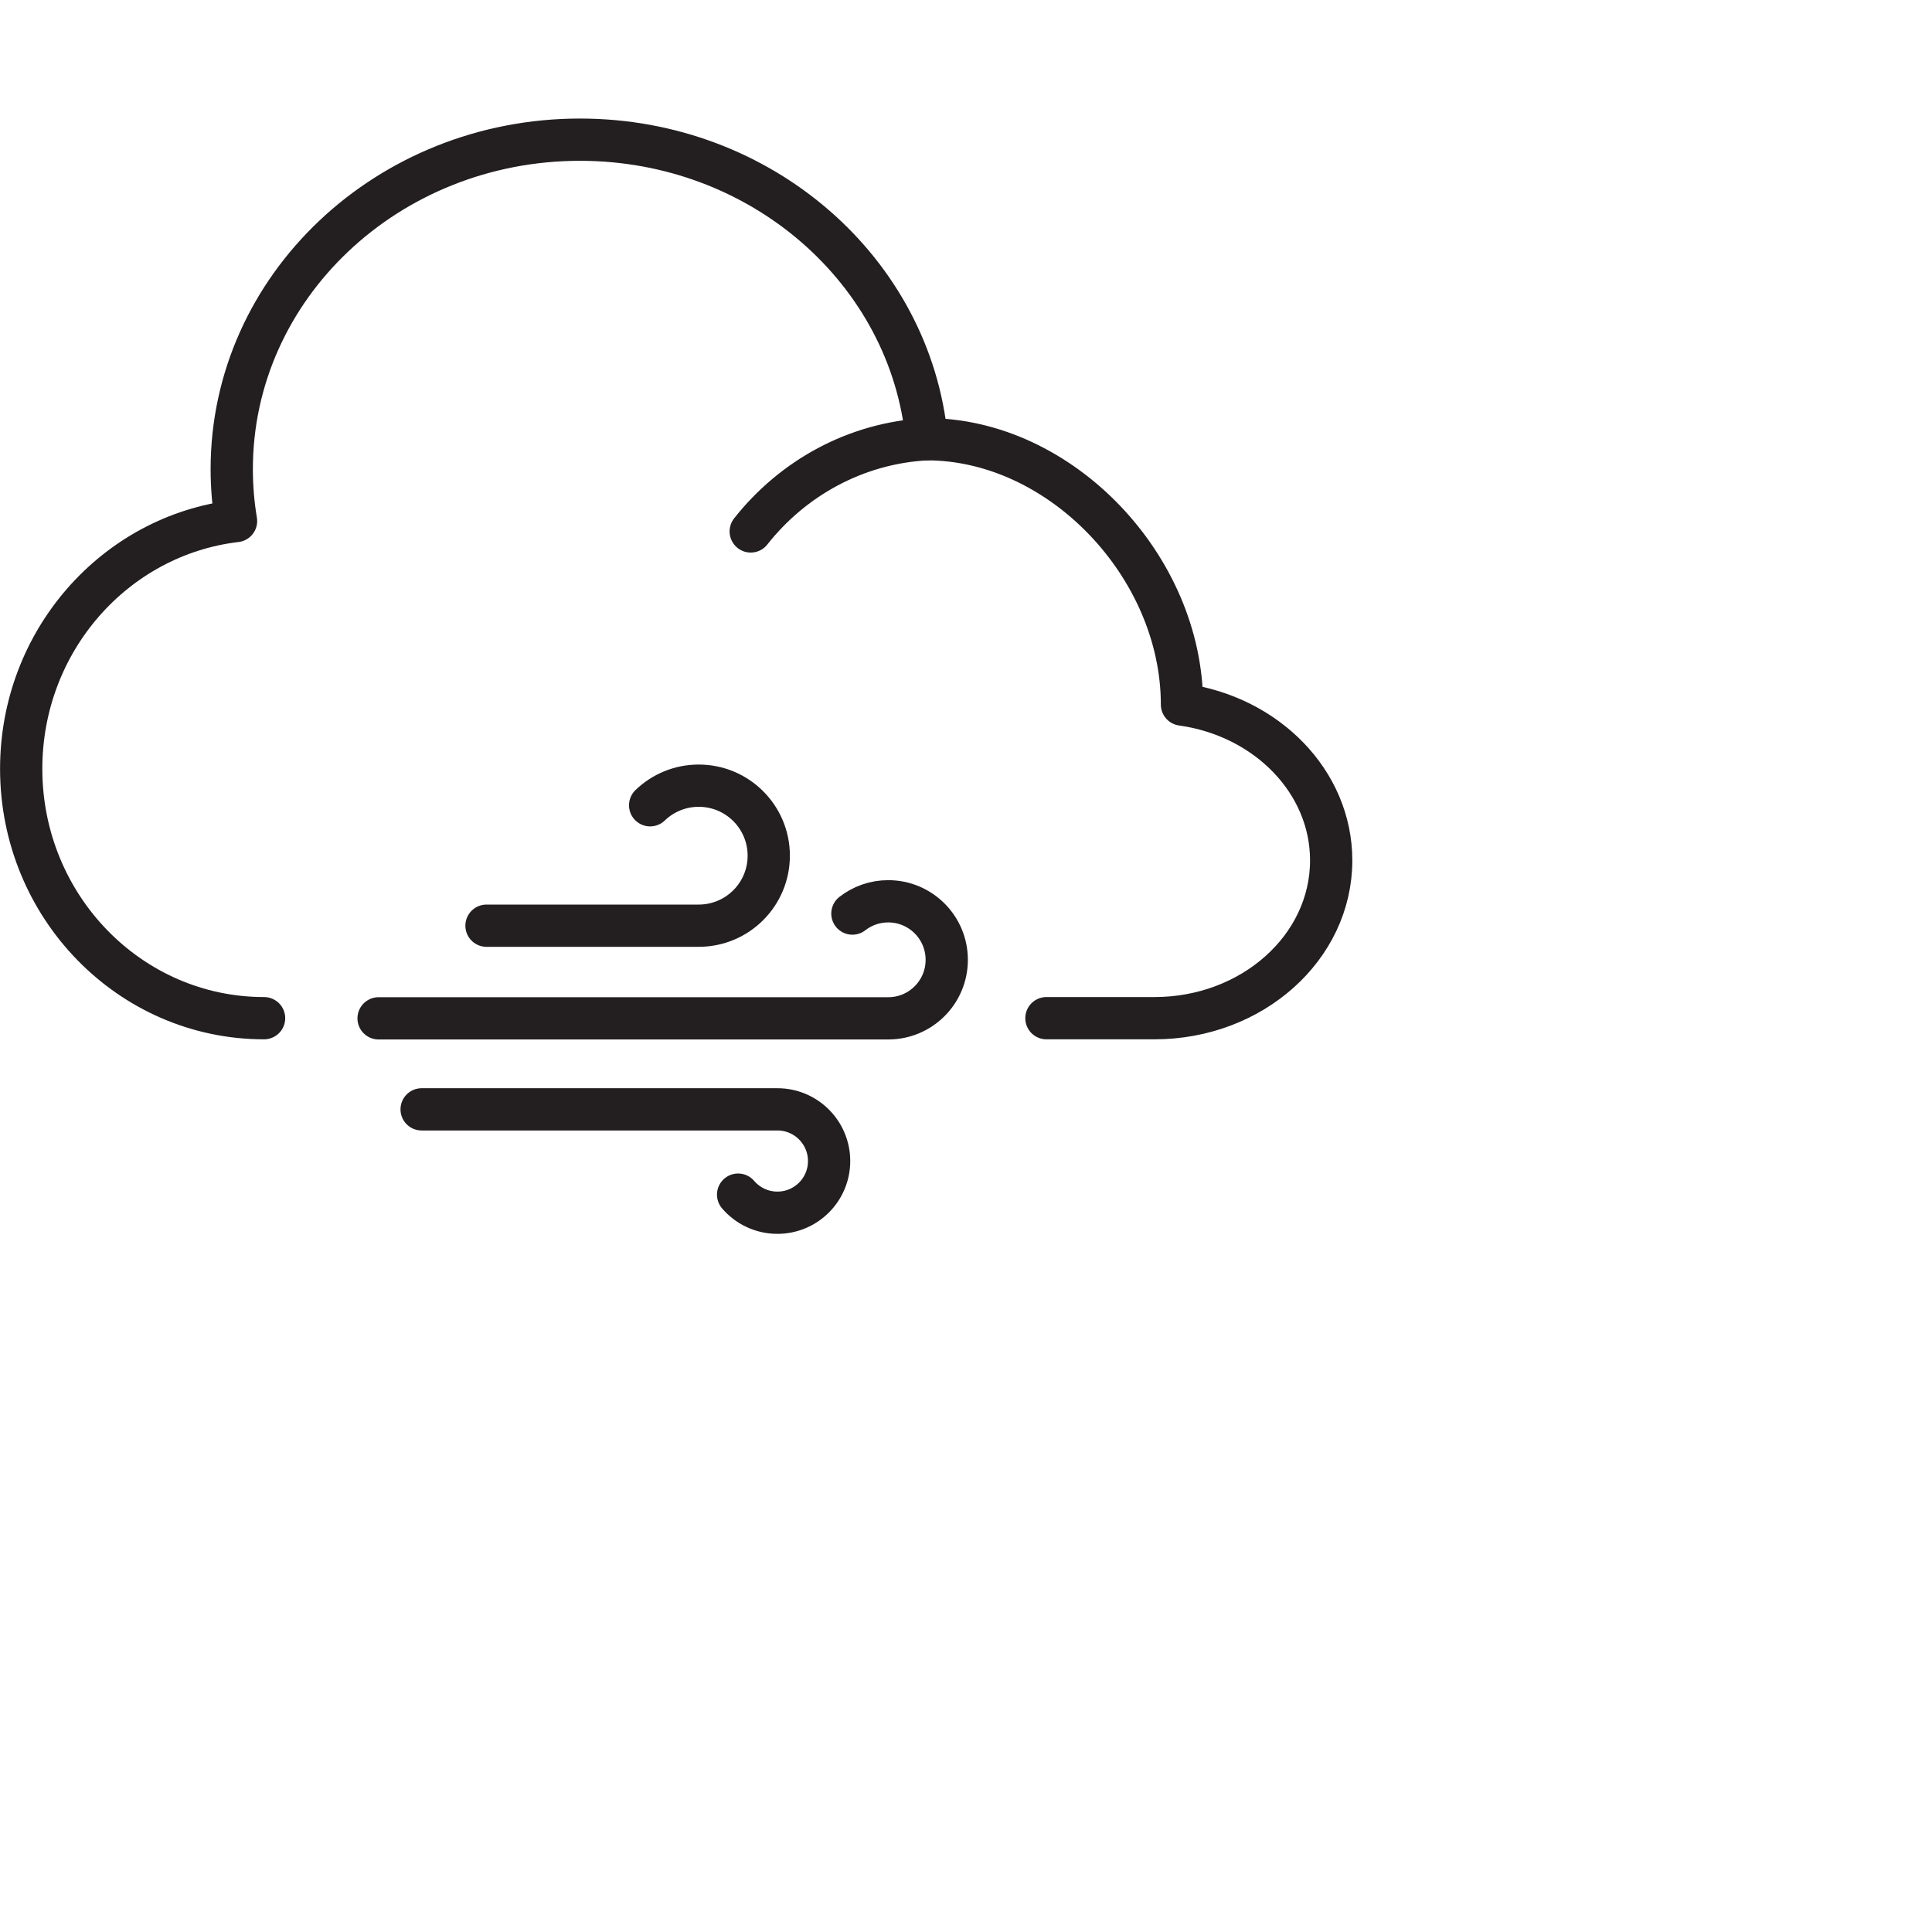 <?xml version="1.0" ?>
<!DOCTYPE svg PUBLIC '-//W3C//DTD SVG 1.1//EN' 'http://www.w3.org/Graphics/SVG/1.1/DTD/svg11.dtd'>
<svg enable-background="new 0 0 64 64" height="64px" id="Layer_1" version="1.1" viewBox="0 0 64 64" width="64px" xml:space="preserve" xmlns="http://www.w3.org/2000/svg" xmlns:xlink="http://www.w3.org/1999/xlink">
  <style>
   svg{
   transform: scale(0.7) ;
   }
 </style>
  <g>
    <g><path
      d="    M35.527,25.149c1.988-2.521,4.969-4.185,8.33-4.364c0.199-0.012-0.203,0,0,0c6.348,0,12.078,6.036,12.078,12.557l0,0    c3.998,0.557,7.061,3.646,7.061,7.375c0,4.125-3.744,7.467-8.363,7.467H49.52"
      fill="none"
      stroke="#231F20"
      stroke-linecap="round"
      stroke-linejoin="round"
      stroke-miterlimit="10"
      stroke-width="2"/><path
      d="    M12.497,48.184L12.497,48.184c-6.348,0-11.494-5.283-11.494-11.801c0-6.059,4.444-11.051,10.167-11.726l0,0    c-0.134-0.8-0.203-1.62-0.203-2.456c0-8.611,7.377-15.591,16.479-15.591c8.595,0,15.654,6.228,16.412,14.175"
      fill="none"
      stroke="#231F20"
      stroke-linecap="round"
      stroke-linejoin="round"
      stroke-miterlimit="10"
      stroke-width="2"/></g><path d="   M23.023,43.807h10.043c1.83,0,3.314-1.482,3.314-3.314c0-1.83-1.484-3.312-3.314-3.312c-0.893,0-1.703,0.353-2.299,0.927" fill="none" stroke="#231F20" stroke-linecap="round" stroke-linejoin="round" stroke-miterlimit="10" stroke-width="2"/><path d="   M17.916,48.191h24.117c1.531,0,2.77-1.238,2.77-2.768c0-1.531-1.238-2.771-2.77-2.771c-0.639,0-1.228,0.217-1.695,0.581" fill="none" stroke="#231F20" stroke-linecap="round" stroke-linejoin="round" stroke-miterlimit="10" stroke-width="2"/><path d="   M19.953,52.498h16.836c1.352,0,2.447,1.096,2.447,2.447c0,1.35-1.096,2.445-2.447,2.445c-0.744,0-1.411-0.332-1.859-0.856" fill="none" stroke="#231F20" stroke-linecap="round" stroke-linejoin="round" stroke-miterlimit="10" stroke-width="2"/></g>
</svg>
